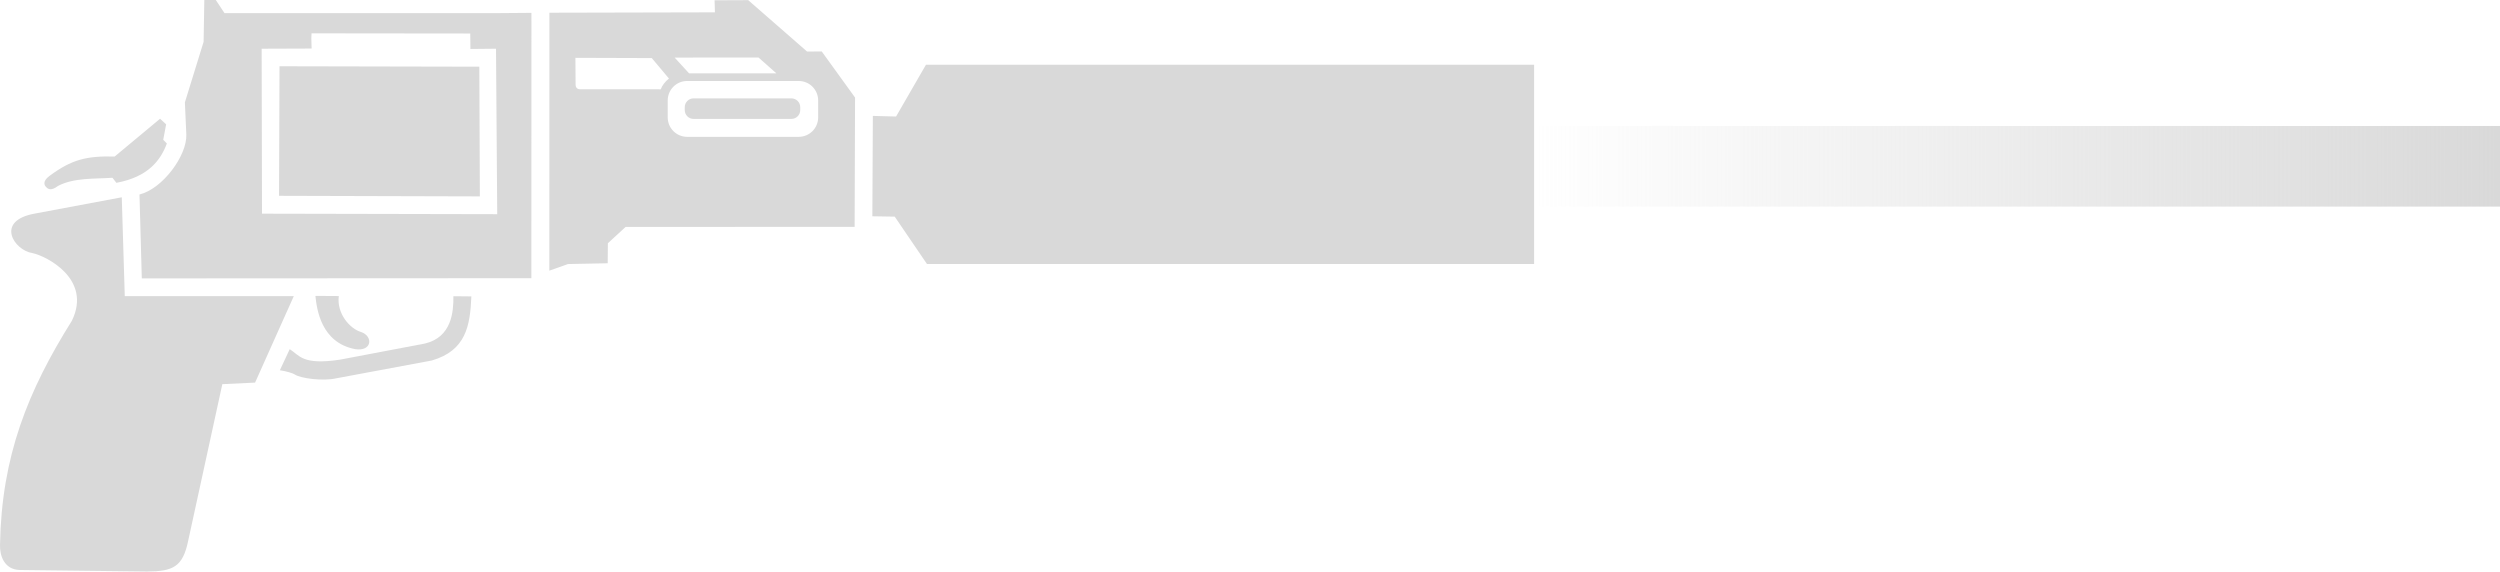 <?xml version="1.0" encoding="UTF-8" standalone="no"?>
<svg
   width="69.989"
   height="16"
   viewBox="0 0 69.989 16"
   fill="none"
   version="1.1"
   id="svg11"
   sodipodi:docname="rsh12_killfeed.svg"
   inkscape:version="1.4 (e7c3feb1, 2024-10-09)"
   xmlns:inkscape="http://www.inkscape.org/namespaces/inkscape"
   xmlns:sodipodi="http://sodipodi.sourceforge.net/DTD/sodipodi-0.dtd"
   xmlns="http://www.w3.org/2000/svg"
   xmlns:svg="http://www.w3.org/2000/svg">
  <sodipodi:namedview
     id="namedview11"
     pagecolor="#ffffff"
     bordercolor="#000000"
     borderopacity="0.25"
     inkscape:showpageshadow="2"
     inkscape:pageopacity="0.0"
     inkscape:pagecheckerboard="0"
     inkscape:deskcolor="#d1d1d1"
     inkscape:zoom="2.8235294"
     inkscape:cx="35.0625"
     inkscape:cy="8.3229167"
     inkscape:window-width="1472"
     inkscape:window-height="812"
     inkscape:window-x="0"
     inkscape:window-y="37"
     inkscape:window-maximized="1"
     inkscape:current-layer="svg11" />
  <path
     d="m 24.436,3.245 -0.014,2.81 0.626,0.01 0.903,1.326 H 42.948 V 1.812 H 25.923 L 25.086,3.262 Z"
     fill="#d9d9d9"
     id="path1"
     style="stroke-width:1" />
  <path
     d="M 6.041,0 5.72,1.9e-5 5.7,1.171 5.176,2.866 5.216,3.763 C 5.242,4.352 4.552,5.286 3.905,5.445 l 0.065,2.349 10.906,-0.006 0.002,-7.158 -3.99e-4,-0.27 -0.901,0.007 -7.692,-1.3198e-4 z m 1.284,1.364 1.399,-0.005 -0.008,-0.294 0.006,-0.132 4.443,0.005 0.005,0.433 0.716,-0.007 0.034,4.632 -6.585,-0.014 z"
     fill="#d9d9d9"
     id="path2"
     style="stroke-width:1" />
  <path
     d="m 7.825,1.855 5.594,0.012 0.015,3.631 -5.622,-0.016 z"
     fill="#d9d9d9"
     id="path3"
     style="stroke-width:1" />
  <path
     d="m 20.946,0.004 -0.941,0.004 0.01,0.337 -4.634,0.011 -0.002,7.221 0.522,-0.185 1.112,-0.022 0.005,-0.561 0.496,-0.456 6.412,-0.002 0.012,-3.62 -0.933,-1.291 -0.41,0.003 z m -4.837,1.615 2.138,0.007 0.481,0.573 C 18.625,2.279 18.536,2.392 18.498,2.5 L 16.245,2.499 C 16.128,2.501 16.11,2.411 16.114,2.349 Z m 2.778,-0.007 2.348,-0.002 0.5,0.443 -2.444,4.799e-4 z m 0.352,0.655 h 3.12 c 0.303,0 0.546,0.244 0.546,0.546 v 0.472 c 0,0.303 -0.244,0.546 -0.546,0.546 h -3.12 c -0.303,0 -0.546,-0.244 -0.546,-0.546 V 2.813 c 0,-0.303 0.244,-0.546 0.546,-0.546 z"
     fill="#d9d9d9"
     id="path4"
     style="stroke-width:1" />
  <path
     d="m 22.156,2.754 h -2.739 c -0.137,0 -0.247,0.111 -0.247,0.247 v 0.081 c 0,0.137 0.111,0.247 0.247,0.247 h 2.739 c 0.136,0 0.247,-0.111 0.247,-0.247 v -0.081 c 0,-0.137 -0.111,-0.247 -0.247,-0.247 z"
     fill="#d9d9d9"
     id="path5"
     style="stroke-width:1" />
  <path
     d="M 8.111,9.775 7.835,10.365 c 0.186,0.028 0.376,0.087 0.42,0.12 0.155,0.107 0.785,0.192 1.159,0.106 l 2.672,-0.498 c 0.958,-0.277 1.077,-0.971 1.11,-1.795 l -0.503,-0.005 c 0.005,0.431 -0.044,1.143 -0.794,1.324 L 9.523,10.068 C 8.46,10.23 8.385,9.947 8.111,9.775 Z"
     fill="#d9d9d9"
     id="path6"
     style="stroke-width:1" />
  <path
     d="M 9.485,8.288 8.83,8.284 C 8.87,8.659 8.987,9.592 9.945,9.775 10.419,9.846 10.453,9.412 10.109,9.295 9.794,9.204 9.421,8.775 9.485,8.288 Z"
     fill="#d9d9d9"
     id="path7"
     style="stroke-width:1" />
  <path
     d="M 3.409,5.523 0.982,5.978 C -0.153,6.177 0.396,7.012 0.908,7.085 1.297,7.167 2.584,7.813 2.012,8.98 0.785,10.938 0.043,12.767 4.7685938e-4,15.255 -0.009,15.552 0.117,15.943 0.547,15.957 l 3.566,0.043 c 0.73,-0.004 1.005,-0.126 1.156,-0.865 l 0.955,-4.38 0.917,-0.044 1.084,-2.421 -4.732,-1.3e-4 z"
     fill="#d9d9d9"
     id="path8"
     style="stroke-width:1" />
  <path
     d="M 1.625,5.205 C 1.414,5.368 1.325,5.275 1.288,5.233 1.248,5.194 1.177,5.079 1.384,4.926 2.007,4.463 2.427,4.363 3.21,4.382 L 4.481,3.324 4.651,3.481 4.57,3.913 4.671,4.017 C 4.495,4.493 4.143,4.955 3.258,5.118 L 3.149,4.977 C 2.658,5.011 2.071,4.97 1.625,5.205 Z"
     fill="#d9d9d9"
     id="path9"
     style="stroke-width:1" />
  <path
     d="M 42.91,3.527 H 69.989 V 5.784 H 42.91 Z"
     fill="url(#paint0_linear_2620_513)"
     id="path10"
     style="fill:url(#paint0_linear_2620_513);stroke-width:1" />
  <defs
     id="defs11">
    <linearGradient
       id="paint0_linear_2620_513"
       x1="70.256"
       y1="4.734"
       x2="43.174"
       y2="4.734"
       gradientUnits="userSpaceOnUse"
       gradientTransform="matrix(1,0,0,1,-0.26,-0.078)">
      <stop
         stop-color="#D9D9D9"
         id="stop10" />
      <stop
         offset="1"
         stop-color="#D9D9D9"
         stop-opacity="0"
         id="stop11" />
    </linearGradient>
  </defs>
</svg>
